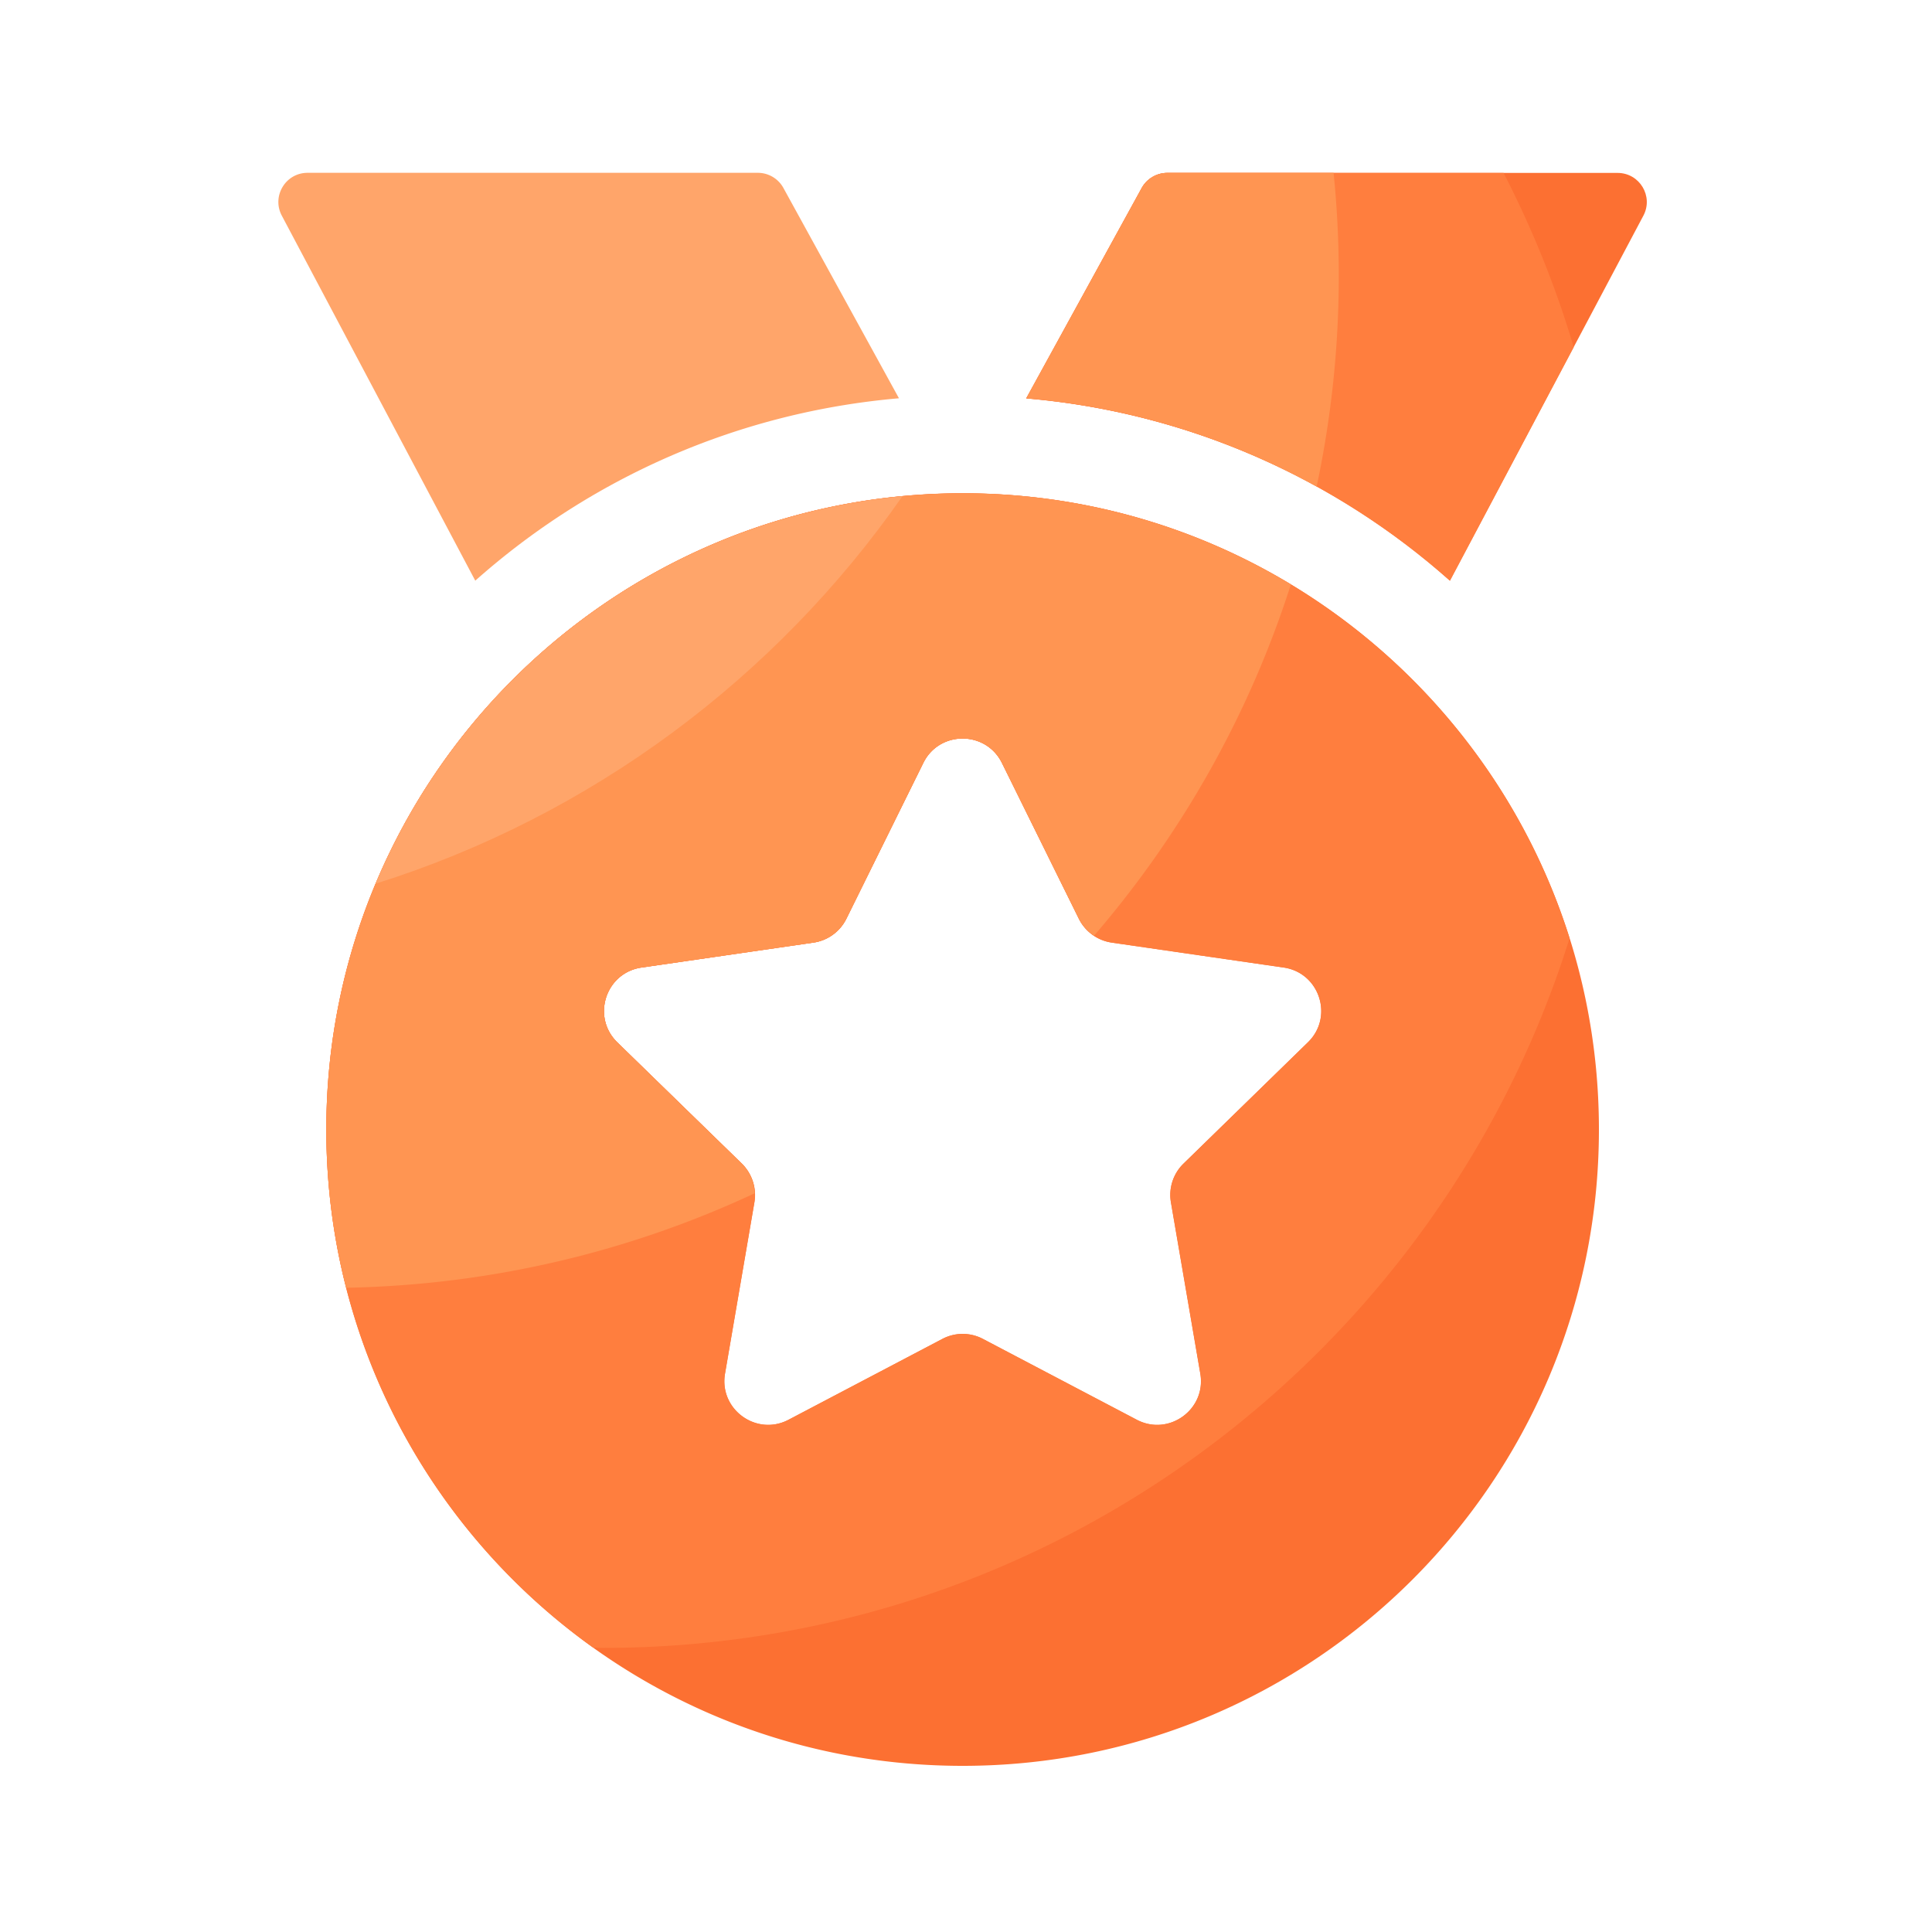<svg viewBox="0 0 1024 1024" version="1.1" xmlns="http://www.w3.org/2000/svg"><path d="M768.461 307.763l102.554-193.434c5.478-10.291-1.997-22.682-13.67-22.682h-238.694c-5.632 0-10.854 3.072-13.568 8.038l-61.184 111.462c85.914 7.373 163.789 42.598 224.563 96.614z" fill="#FC7032" ></path><path d="M251.904 307.763c60.826-54.067 138.701-89.242 224.563-96.666L415.232 99.635a15.473 15.473 0 0 0-13.568-8.038H163.021c-11.674 0-19.098 12.39-13.67 22.682L251.904 307.763z" fill="#FFA56A" ></path><path d="M510.208 261.427c-186.266 0-337.254 150.989-337.254 337.254 0 186.266 150.989 337.254 337.254 337.254 186.266 0 337.254-150.989 337.254-337.254 0-186.266-150.989-337.254-337.254-337.254z m182.989 291.021l-65.894 64.256a23.265 23.265 0 0 0-6.707 20.582l15.565 90.726c3.277 18.995-16.691 33.434-33.69 24.474l-81.459-42.803c-6.758-3.584-14.848-3.584-21.606 0l-81.459 42.803c-17.05 8.96-36.966-5.53-33.69-24.474l15.565-90.726c1.28-7.526-1.229-15.206-6.707-20.582L327.168 552.448c-13.773-13.466-6.195-36.864 12.851-39.629l91.085-13.21a23.158 23.158 0 0 0 17.51-12.698l40.755-82.534c8.499-17.254 33.126-17.254 41.677 0l40.755 82.534a23.158 23.158 0 0 0 17.51 12.698l91.085 13.21c18.995 2.765 26.624 26.214 12.8 39.629z" fill="#FC7032" ></path><path d="M834.099 184.013c-9.523-32.154-22.067-63.027-37.171-92.365h-178.227c-5.632 0-10.854 3.072-13.568 8.038l-61.184 111.462c85.862 7.373 163.738 42.598 224.563 96.666l65.587-123.802zM831.898 497.306c-43.059-136.704-170.803-235.827-321.69-235.827-186.266 0-337.254 150.989-337.254 337.254 0 113.254 55.859 213.35 141.466 274.534 1.792 0 3.584 0.154 5.427 0.154 240.384-0.102 443.853-158.208 512.051-376.115z m-211.251 139.981l15.565 90.726c3.277 18.995-16.691 33.434-33.69 24.474l-81.459-42.803c-6.758-3.584-14.848-3.584-21.606 0l-81.459 42.803c-17.05 8.96-36.966-5.53-33.69-24.474l15.565-90.726c1.28-7.526-1.229-15.206-6.656-20.582L327.168 552.448c-13.773-13.466-6.195-36.864 12.851-39.629l91.085-13.21a23.158 23.158 0 0 0 17.51-12.698l40.755-82.534c8.499-17.254 33.126-17.254 41.677 0l40.755 82.534a23.158 23.158 0 0 0 17.51 12.698l91.085 13.21c19.046 2.765 26.675 26.163 12.851 39.629l-65.894 64.256a23.03 23.03 0 0 0-6.707 20.582z" fill="#FF7E3E" ></path><path d="M172.954 598.682c0 28.979 3.635 57.037 10.496 83.866 77.261-1.485 150.528-19.251 216.525-50.074a23.142 23.142 0 0 0-6.912-15.77L327.168 552.448c-13.773-13.466-6.195-36.864 12.851-39.629l91.085-13.21a23.158 23.158 0 0 0 17.51-12.698l40.755-82.534c8.499-17.254 33.126-17.254 41.677 0l40.755 82.534c1.843 3.738 4.71 6.758 8.09 9.011 46.336-53.862 82.176-116.941 104.294-186.163a335.79 335.79 0 0 0-173.926-48.282c-186.317-0.051-337.306 150.938-337.306 337.203zM605.133 99.635l-61.184 111.462a386.048 386.048 0 0 1 153.907 46.797c7.629-35.994 11.725-73.318 11.725-111.616 0-18.483-0.922-36.71-2.765-54.682h-88.115c-5.632 0.051-10.854 3.123-13.568 8.038z" fill="#FF9552" ></path><path d="M199.066 468.378c114.381-35.942 212.122-109.158 279.245-205.363-126.157 11.776-232.141 93.133-279.245 205.363z" fill="#FFA56A" ></path></svg>